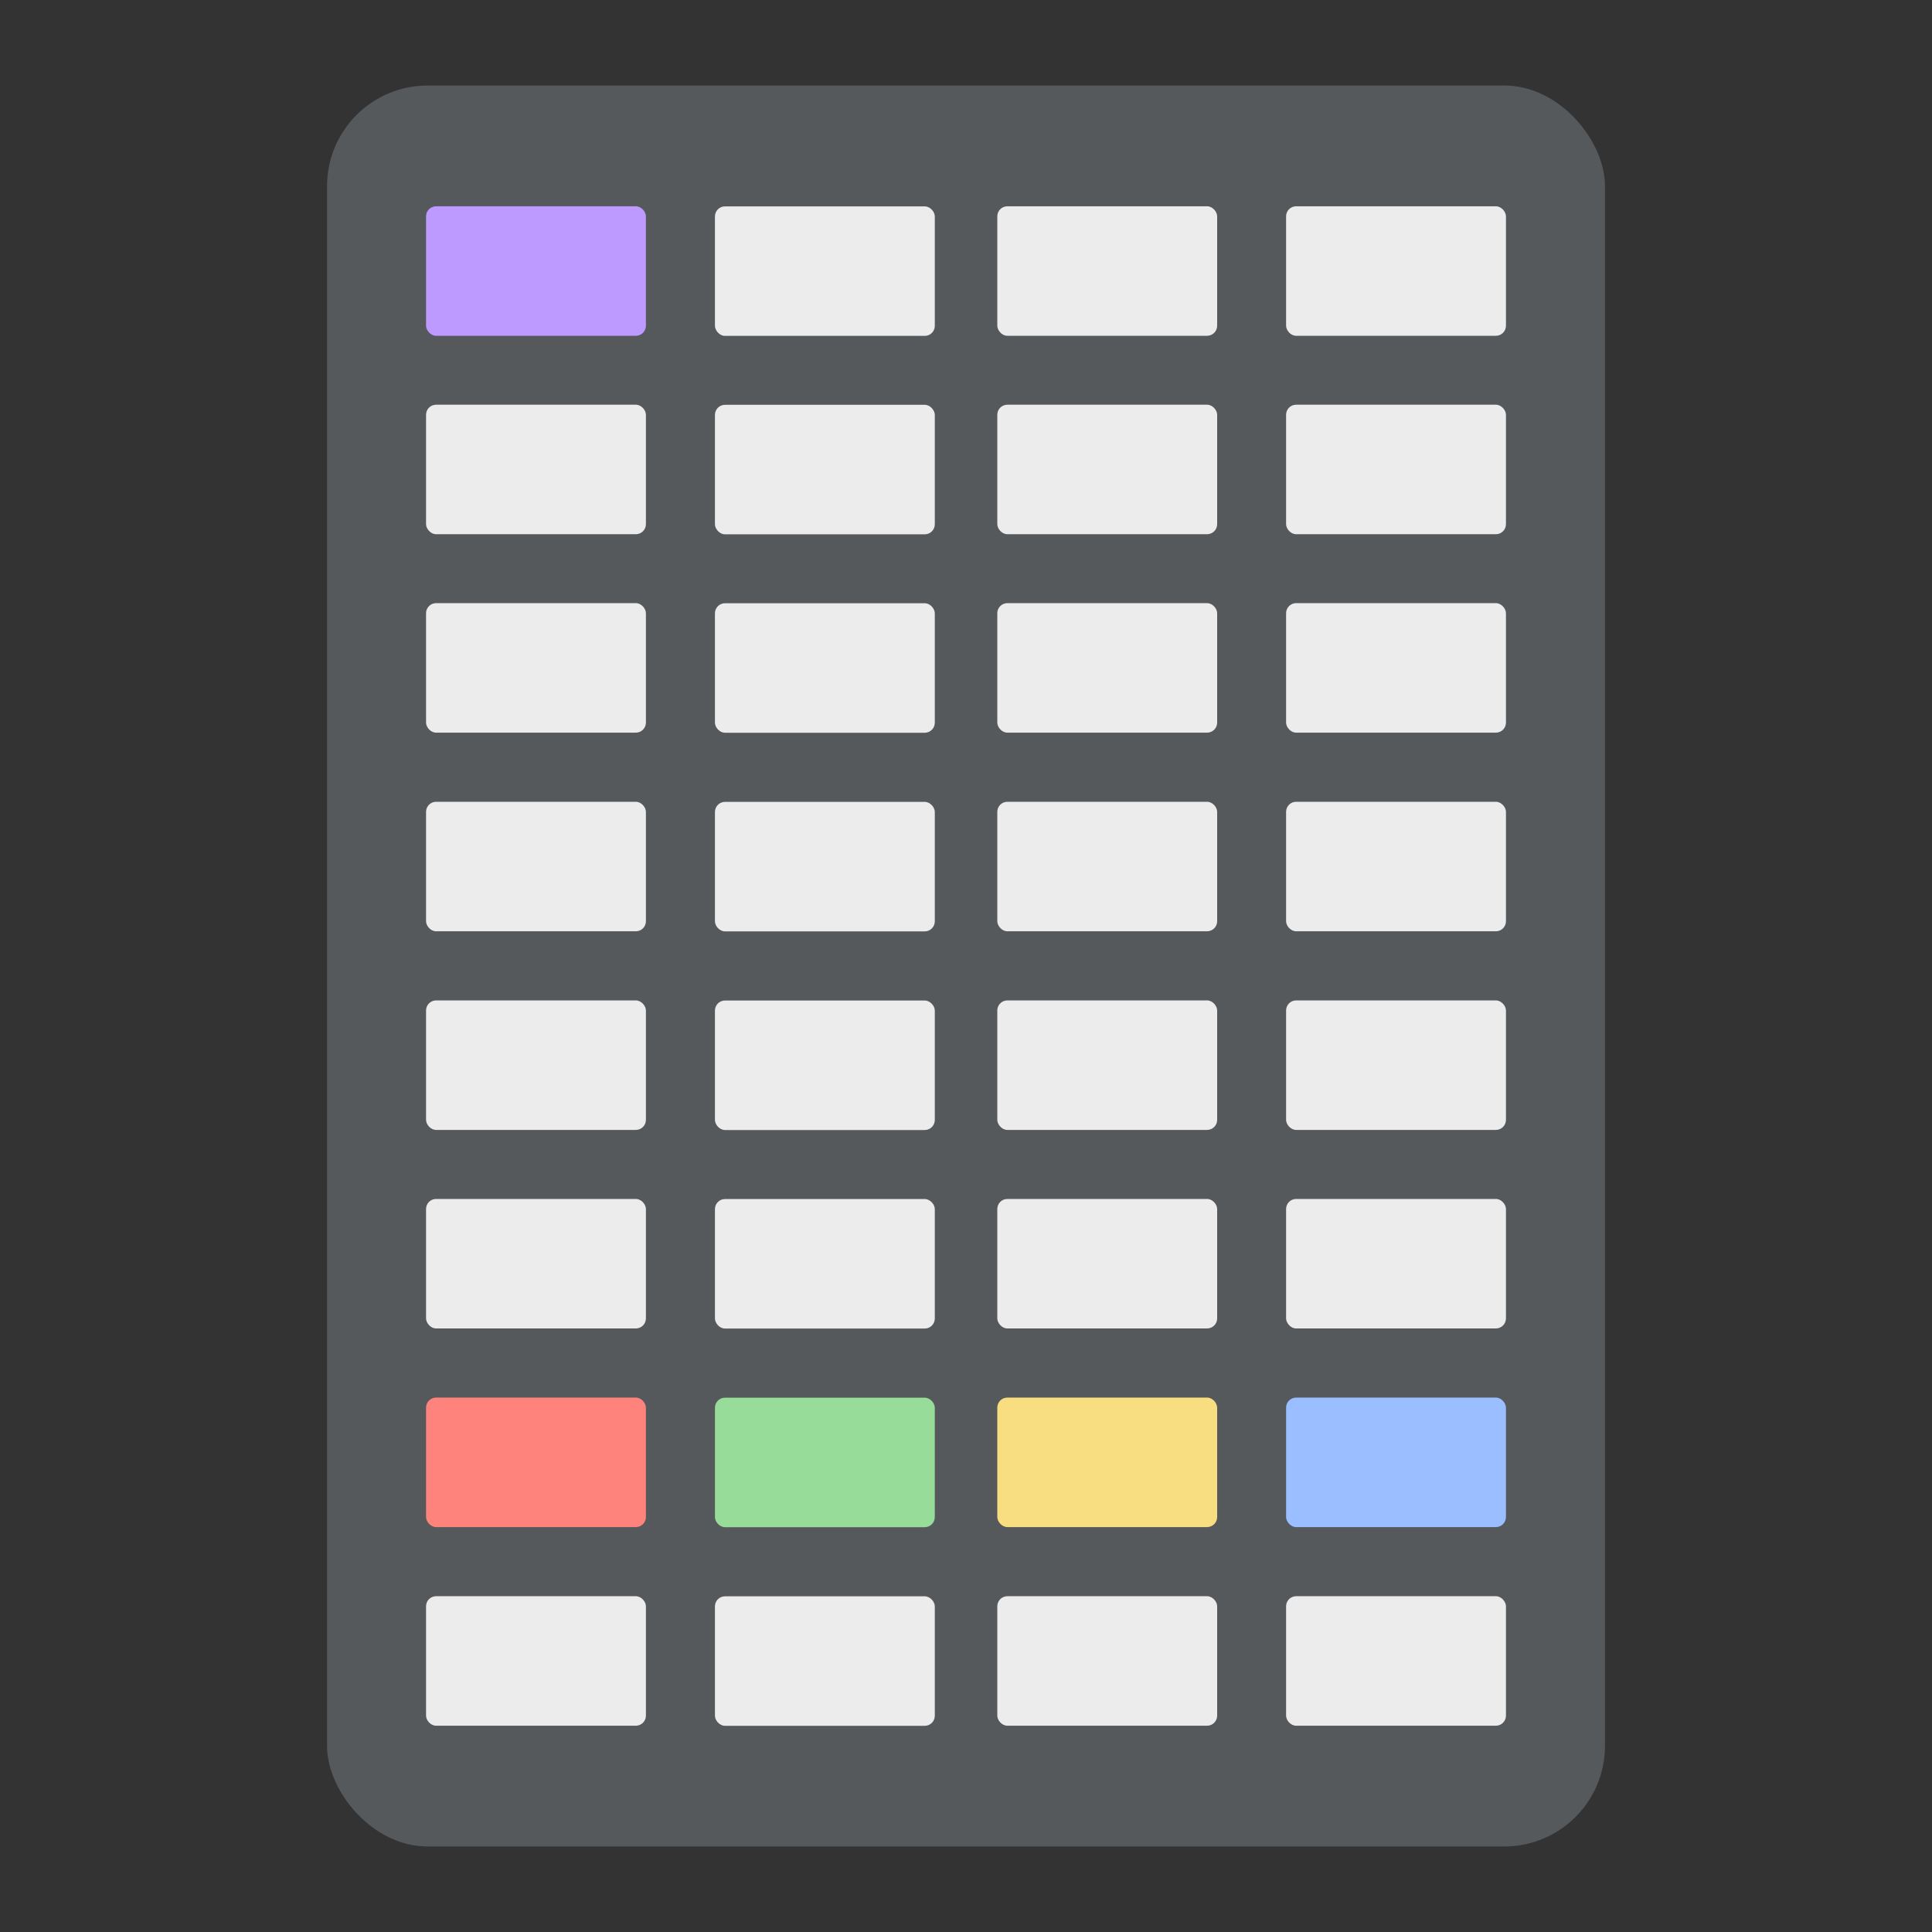<svg xmlns="http://www.w3.org/2000/svg" viewBox="0 0 192 192"><rect x="0" y="0" width="192" height="192" fill="#333333" stroke="none"/><defs><style>.a{fill:#56595b;}.b{fill:#ececec;}.c{fill:#bd9aff;}.d{fill:#98dc9a;}.e{fill:#ff837d;}.f{fill:#9abeff;}.g{fill:#f9de81;}</style></defs><title>irplus</title><rect class="a" x="32.5" y="8.5" width="127" height="175" rx="10"/><rect class="b" x="71.05" y="20.51" width="21.85" height="12.87" rx="1"/><rect class="c" x="42.34" y="20.5" width="21.85" height="12.87" rx="1"/><rect class="b" x="127.81" y="20.5" width="21.85" height="12.87" rx="1"/><rect class="b" x="99.11" y="20.5" width="21.85" height="12.87" rx="1"/><rect class="b" x="71.05" y="40.23" width="21.85" height="12.87" rx="1"/><rect class="b" x="42.34" y="40.22" width="21.85" height="12.87" rx="1"/><rect class="b" x="127.81" y="40.22" width="21.85" height="12.87" rx="1"/><rect class="b" x="99.11" y="40.22" width="21.85" height="12.87" rx="1"/><rect class="b" x="71.05" y="59.95" width="21.85" height="12.87" rx="1"/><rect class="b" x="42.34" y="59.94" width="21.85" height="12.87" rx="1"/><rect class="b" x="127.81" y="59.94" width="21.85" height="12.87" rx="1"/><rect class="b" x="99.11" y="59.94" width="21.85" height="12.87" rx="1"/><rect class="b" x="71.05" y="79.69" width="21.85" height="12.87" rx="1"/><rect class="b" x="42.34" y="79.68" width="21.85" height="12.87" rx="1"/><rect class="b" x="127.81" y="79.68" width="21.85" height="12.87" rx="1"/><rect class="b" x="99.11" y="79.68" width="21.85" height="12.87" rx="1"/><rect class="b" x="71.05" y="99.43" width="21.85" height="12.87" rx="1"/><rect class="b" x="42.34" y="99.42" width="21.85" height="12.87" rx="1"/><rect class="b" x="127.81" y="99.42" width="21.85" height="12.87" rx="1"/><rect class="b" x="99.11" y="99.42" width="21.85" height="12.87" rx="1"/><rect class="b" x="71.05" y="119.16" width="21.85" height="12.87" rx="1"/><rect class="b" x="42.34" y="119.15" width="21.85" height="12.87" rx="1"/><rect class="b" x="127.81" y="119.15" width="21.85" height="12.87" rx="1"/><rect class="b" x="99.11" y="119.15" width="21.85" height="12.87" rx="1"/><rect class="d" x="71.05" y="138.9" width="21.85" height="12.87" rx="1"/><rect class="e" x="42.34" y="138.89" width="21.85" height="12.87" rx="1"/><rect class="f" x="127.81" y="138.89" width="21.85" height="12.87" rx="1"/><rect class="g" x="99.11" y="138.89" width="21.85" height="12.87" rx="1"/><rect class="b" x="71.05" y="158.64" width="21.85" height="12.87" rx="1"/><rect class="b" x="42.34" y="158.63" width="21.85" height="12.87" rx="1"/><rect class="b" x="127.81" y="158.63" width="21.85" height="12.87" rx="1"/><rect class="b" x="99.11" y="158.63" width="21.85" height="12.87" rx="1"/></svg>